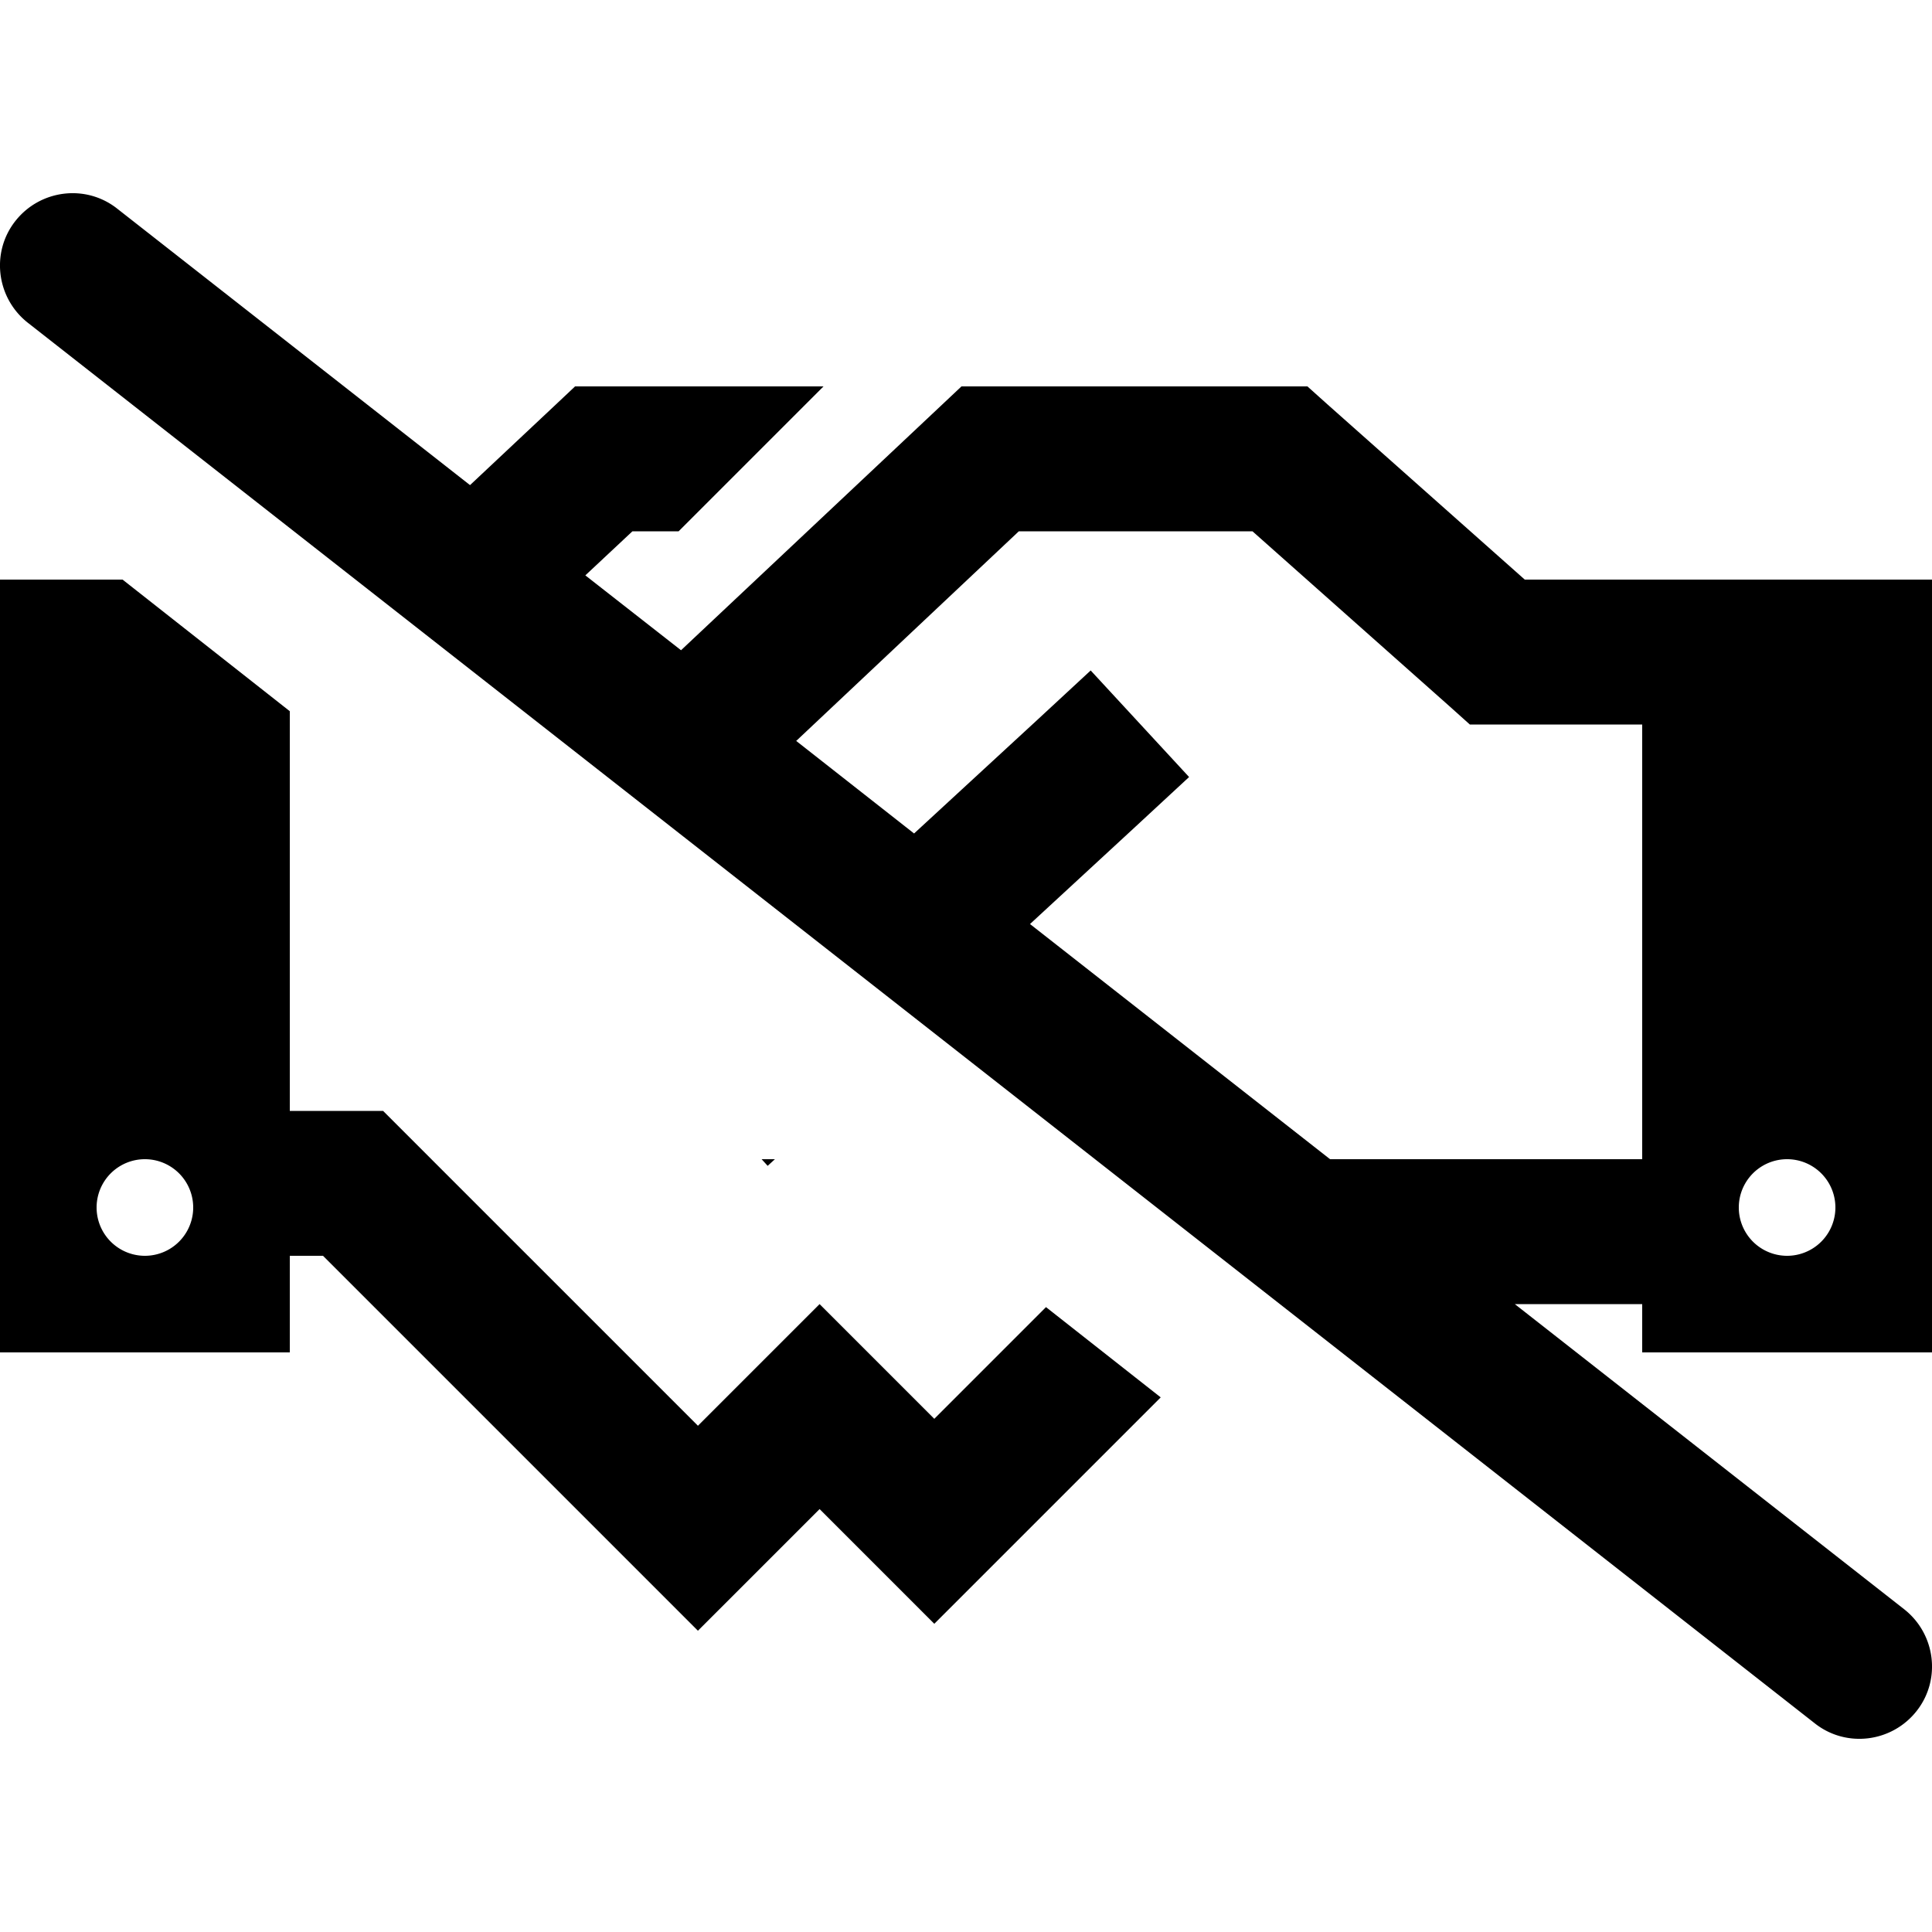 <svg xmlns="http://www.w3.org/2000/svg" width="24" height="24" viewBox="0 0 640 512"><path d="M38.8 5.1C28.4-3.1 13.3-1.2 5.1 9.2S-1.2 34.7 9.2 42.9l592 464c10.4 8.2 25.5 6.3 33.7-4.1s6.3-25.5-4.1-33.7L501.8 368l42.2 0 0 16 96 0 0-256-32 0-24 0-40 0-38.9 0L439.9 70.1 433.1 64 424 64l-96 0-9.5 0-6.9 6.5-86 80.9-31.7-24.8L209.5 112l15.3 0 48-48L200 64l-9.5 0-6.9 6.5L155.7 96.7 38.8 5.1zM263.8 181.4L337.5 112l77.4 0 65.2 57.9 6.8 6.1 9.1 0 48 0 0 144-88 0-15.4 0-99.4-77.9 35.1-32.4 17.6-16.3-32.6-35.3-17.6 16.3-40.9 37.7-39.1-30.7zM96 171.6L40.6 128 32 128 0 128 0 384l96 0 0-32 11 0 45 45 7 7 17 17 38.2 38.2 17 17 17-17 23.3-23.3 21 21 17 17 17-17 58-58-38-29.9-37 37-21-21-17-17-17 17-23.3 23.3-21.3-21.3-17-17-7-7-52-52-7-7-9.9 0L96 304l0-80 0-48 0-4.4zM256.7 320l-4.4 0 2 2.2 2.4-2.2zM32 336a16 16 0 1 1 32 0 16 16 0 1 1 -32 0zm560-16a16 16 0 1 1 0 32 16 16 0 1 1 0-32z"/></svg>